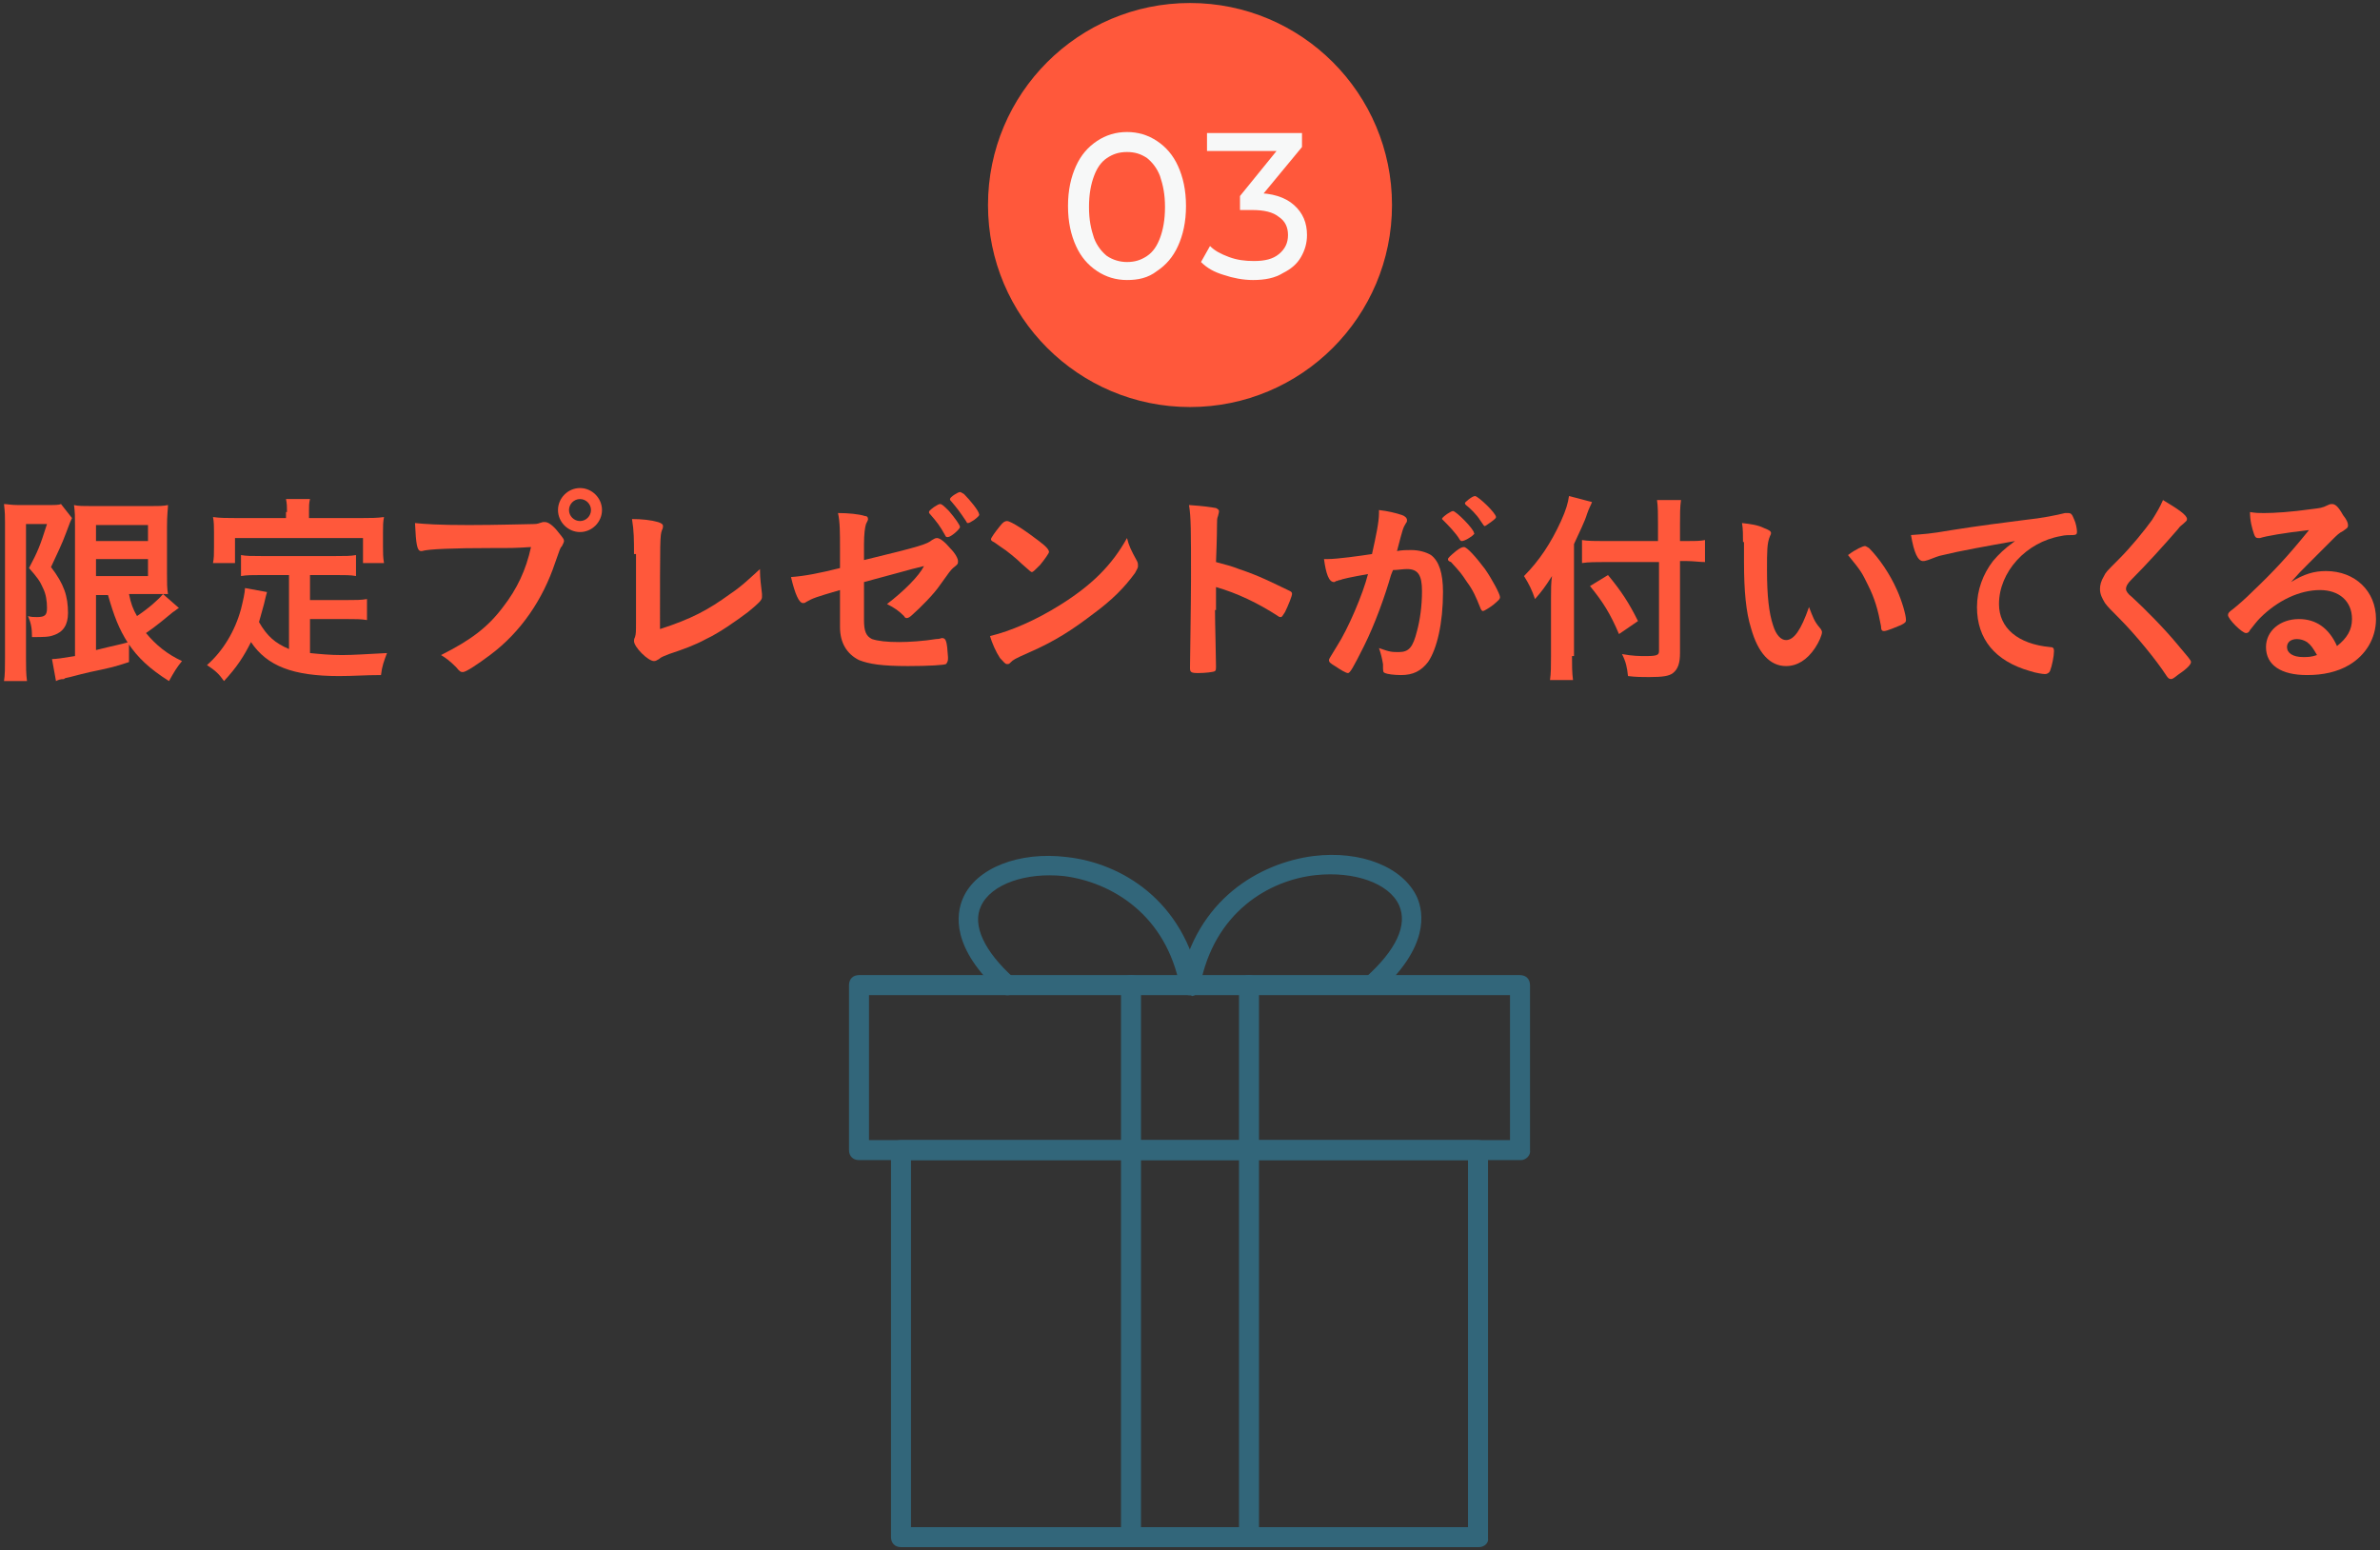 <?xml version="1.0" encoding="utf-8"?>
<!-- Generator: Adobe Illustrator 25.4.1, SVG Export Plug-In . SVG Version: 6.00 Build 0)  -->
<svg version="1.1" id="レイヤー_1" xmlns="http://www.w3.org/2000/svg" xmlns:xlink="http://www.w3.org/1999/xlink" x="0px"
	 y="0px" viewBox="0 0 238 155" style="enable-background:new 0 0 238 155;" xml:space="preserve">
<rect x="0" y="0" width="238" height="155" fill="#333333" stroke="none"/>
<style type="text/css">
	.st0{fill:#FF583B;}
	.st1{fill:#F7F8F8;}
	.st2{fill:#32667A;}
</style>
<g>
	<circle class="st0" cx="119" cy="20.5" r="20.2"/>
	<g>
		<path class="st0" d="M0.5,52.2c0-0.6,0-0.9-0.1-1.8c0.3,0,0.7,0.1,1.4,0.1h2.9c0.8,0,1.2,0,1.4-0.1l1.1,1.4
			c-0.1,0.2-0.2,0.4-0.6,1.5c-0.4,1.1-0.9,2.1-1.5,3.4c1.3,1.7,1.7,2.9,1.7,4.6c0,1.2-0.5,1.9-1.4,2.2c-0.5,0.2-1,0.2-2.2,0.2
			c0-0.9-0.1-1.4-0.4-2.1c0.3,0.1,0.6,0.1,0.9,0.1c0.8,0,1-0.2,1-0.9c0-0.7-0.1-1.4-0.4-2c-0.3-0.7-0.6-1.1-1.4-2
			c0.9-1.7,1.1-2.2,1.8-4.4H2.6v13.4c0,0.8,0,1.6,0.1,2.3H0.4c0.1-0.6,0.1-1.4,0.1-2.3V52.2z M9.6,59.4V65c2-0.5,2.2-0.5,3.3-0.8
			l0,2c-1.5,0.5-2,0.6-3.9,1c-0.8,0.2-0.9,0.2-2,0.5c-0.5,0.1-0.5,0.1-0.6,0.2C6,67.9,5.8,68,5.6,68.1l-0.4-2.2
			c0.4,0,1.1-0.1,2.3-0.3V52.6c0-0.9,0-1.4-0.1-2.1c0.4,0.1,0.8,0.1,1.9,0.1H15c1,0,1.3,0,1.8-0.1c0,0.4-0.1,0.9-0.1,2.2v4.6
			c0,1.1,0,1.5,0.1,2.1c-0.4,0-0.4,0-0.5,0l1.6,1.4c-0.1,0-0.4,0.3-0.6,0.4c-0.6,0.5-1.8,1.5-2.7,2.1c1,1.2,2.1,2.1,3.6,2.8
			c-0.5,0.6-0.8,1.1-1.3,2c-1.9-1.2-3.1-2.3-4.1-3.8c-0.9-1.4-1.4-2.7-2-4.8H9.6z M9.6,54.1h5.2v-1.6H9.6V54.1z M9.6,57.6h5.2v-1.7
			H9.6V57.6z M12.9,59.4c0.2,1,0.4,1.5,0.8,2.2c1.2-0.8,2.2-1.7,2.6-2.2c-0.3,0-0.6,0-1,0H12.9z"/>
		<path class="st0" d="M29,57.5h-2.9c-0.9,0-1.4,0-2,0.1v-2.1c0.5,0.1,1.1,0.1,2,0.1h7.5c0.9,0,1.5,0,2-0.1v2.1
			c-0.5-0.1-1.1-0.1-2-0.1h-2.6V60h3.7c0.9,0,1.4,0,2-0.1V62c-0.6-0.1-1.1-0.1-2-0.1h-3.7v3.4c1,0.1,2,0.2,3.2,0.2
			c1.1,0,2.5-0.1,4.5-0.2c-0.3,0.8-0.5,1.3-0.6,2.2c-1.6,0-2.7,0.1-4.2,0.1c-4.6,0-7.2-1-8.8-3.4c-0.7,1.4-1.4,2.5-2.7,3.9
			c-0.5-0.7-0.8-1-1.7-1.6c1.6-1.4,2.8-3.4,3.4-5.6c0.2-0.8,0.4-1.7,0.4-2.1l2.2,0.4c-0.1,0.3-0.1,0.4-0.3,1.2
			c-0.1,0.4-0.2,0.7-0.5,1.8c0.8,1.4,1.6,2.1,3,2.7V57.5z M28.7,51.2c0-0.5,0-0.8-0.1-1.3H31c-0.1,0.4-0.1,0.7-0.1,1.2v0.7h5.3
			c0.8,0,1.5,0,2.2-0.1c-0.1,0.5-0.1,0.9-0.1,1.5v1.5c0,0.6,0,1,0.1,1.6h-2.1v-2.5H23.5v2.5h-2.2c0.1-0.5,0.1-0.9,0.1-1.6v-1.5
			c0-0.5,0-1-0.1-1.5c0.7,0.1,1.4,0.1,2.2,0.1h5.1V51.2z"/>
		<path class="st0" d="M49.1,54.8c-3.7,0-6.3,0.1-6.9,0.3c0,0,0,0-0.1,0c-0.4,0-0.5-0.7-0.6-2.8c1,0.1,2.3,0.2,5.4,0.2
			c2.8,0,6-0.1,6.5-0.1c0.4,0,0.5-0.1,0.9-0.2c0.1,0,0.1,0,0.2,0c0.3,0,0.8,0.3,1.4,1.1c0.4,0.5,0.5,0.6,0.5,0.8
			c0,0.1-0.1,0.3-0.2,0.5c-0.2,0.2-0.2,0.3-0.7,1.7c-1.2,3.6-3.4,6.9-6.5,9.2c-1.2,0.9-2.4,1.7-2.7,1.7c-0.2,0-0.3,0-0.7-0.5
			c-0.6-0.6-1-0.9-1.5-1.2c3-1.5,4.7-2.8,6.2-4.8c1.4-1.8,2.3-3.7,2.8-6C51.4,54.8,51.4,54.8,49.1,54.8z M60.2,51
			c0,1.2-1,2.2-2.2,2.2c-1.2,0-2.2-1-2.2-2.2c0-1.2,1-2.2,2.2-2.2C59.2,48.8,60.2,49.8,60.2,51z M56.9,51c0,0.6,0.5,1.1,1.1,1.1
			c0.6,0,1.1-0.5,1.1-1.1s-0.5-1.1-1.1-1.1C57.4,49.9,56.9,50.4,56.9,51z"/>
		<path class="st0" d="M63.4,55.4c0-1.4,0-2.3-0.2-3.5c1,0,1.9,0.1,2.6,0.3c0.3,0.1,0.5,0.2,0.5,0.4c0,0.1,0,0.2-0.1,0.4
			c-0.2,0.6-0.2,0.6-0.2,9.9c3.1-1,4.8-1.9,7-3.5c1.2-0.8,2-1.6,3-2.5c0,0.1,0,0.2,0,0.2c0,0.7,0.1,1.4,0.2,2.3c0,0.2,0,0.3,0,0.3
			c0,0.3-0.3,0.6-1.4,1.5c-1.2,0.9-2.9,2.1-4.2,2.7c-1.1,0.6-2.2,1-3.7,1.5c-0.5,0.2-0.8,0.3-1,0.5c-0.2,0.1-0.3,0.2-0.5,0.2
			c-0.6,0-2-1.4-2-2c0-0.1,0-0.2,0.1-0.4c0.1-0.3,0.1-0.6,0.1-1.4V55.4z"/>
		<path class="st0" d="M86.4,56c5.8-1.4,6.3-1.6,6.8-2c0.2-0.1,0.3-0.2,0.5-0.2c0.3,0,0.8,0.4,1.3,1c0.6,0.6,0.8,1.1,0.8,1.3
			c0,0.3,0,0.3-0.5,0.7C95,57.1,95,57.1,94,58.5c-0.6,0.9-2,2.3-2.8,3c-0.2,0.2-0.4,0.3-0.5,0.3c-0.1,0-0.2,0-0.3-0.2
			c-0.5-0.5-0.9-0.8-1.7-1.2c1.7-1.3,3.2-2.8,3.7-3.8l-0.8,0.2c-0.1,0-1.8,0.5-5.2,1.4V62c0,1.1,0.2,1.6,0.8,1.9
			c0.6,0.2,1.5,0.3,2.7,0.3c1,0,2.5-0.1,3.7-0.3c0.4,0,0.5-0.1,0.6-0.1c0.4,0,0.5,0.3,0.6,1.9c0,0,0,0.1,0,0.1c0,0,0,0.1,0,0.1
			c0,0.2-0.1,0.4-0.2,0.5c-0.2,0.1-1.7,0.2-3.8,0.2c-2.6,0-3.9-0.2-4.9-0.6c-1.2-0.6-1.9-1.7-1.9-3.3v-3.7c-2.4,0.7-2.7,0.8-3.4,1.2
			c-0.1,0.1-0.2,0.1-0.3,0.1c-0.4,0-0.8-0.9-1.2-2.6c1.4-0.1,2.9-0.4,4.9-0.9v-1.9c0-1.7,0-2.7-0.2-3.6c1,0,2.1,0.1,2.7,0.3
			c0.2,0,0.3,0.1,0.3,0.3c0,0.1,0,0.1-0.2,0.5c-0.1,0.3-0.2,1-0.2,2V56z M94.5,53.5c-0.5-0.9-0.8-1.3-1.5-2.1
			c-0.1-0.1-0.1-0.1-0.1-0.2c0-0.1,0.1-0.2,0.5-0.5c0.3-0.2,0.5-0.3,0.6-0.3c0.2,0,0.4,0.2,0.9,0.7c0.6,0.7,1.1,1.4,1.1,1.6
			c0,0.2-0.9,1-1.2,1C94.6,53.7,94.6,53.7,94.5,53.5z M97.4,52c-0.3,0.2-0.5,0.3-0.6,0.3c-0.1,0-0.1,0-0.2-0.2
			c-0.6-0.9-0.9-1.3-1.5-2C95,50,95,50,95,49.9c0-0.2,0.8-0.7,1-0.7c0.1,0,0.2,0.1,0.4,0.2c0.6,0.6,1.5,1.7,1.5,2
			C98,51.5,97.8,51.7,97.4,52z"/>
		<path class="st0" d="M113.7,56.1c0.1,0.2,0.1,0.3,0.1,0.5c0,0.2-0.1,0.3-0.3,0.7c-1.1,1.5-2.3,2.7-4.2,4.1
			c-2.1,1.6-3.8,2.7-6.3,3.8c-1.6,0.7-1.7,0.8-1.9,1c-0.2,0.2-0.2,0.2-0.4,0.2c-0.2,0-0.3-0.2-0.7-0.6c-0.4-0.6-0.8-1.5-1-2.2
			c2.1-0.5,4.6-1.6,7-3.1c3.2-2,5.2-4,6.7-6.7C112.9,54.6,113.1,55,113.7,56.1z M100,52.6c0.3-0.4,0.5-0.5,0.7-0.5
			c0.4,0,1.9,1,3.2,2c0.8,0.6,1,0.9,1,1.1c0,0.1-0.4,0.7-0.9,1.3c-0.5,0.5-0.7,0.7-0.8,0.7c-0.1,0-0.1,0-1-0.8
			c-0.5-0.5-1.6-1.4-2.1-1.7c-0.7-0.5-0.7-0.5-0.9-0.6c-0.1-0.1-0.1-0.1-0.1-0.2C99.1,53.8,99.5,53.2,100,52.6z"/>
		<path class="st0" d="M121.5,61c0,1.3,0.1,4.6,0.1,5.6c0,0,0,0.1,0,0.1c0,0.2,0,0.3-0.1,0.4c-0.1,0.1-1,0.2-1.7,0.2
			c-0.7,0-0.8-0.1-0.8-0.5c0,0,0,0,0-0.1c0-0.5,0.1-6.5,0.1-8.9c0-4.7,0-6.1-0.2-7.3c1.5,0.1,2.1,0.2,2.7,0.3
			c0.2,0.1,0.3,0.2,0.3,0.3c0,0.1,0,0.1-0.1,0.5c-0.1,0.2-0.1,0.5-0.1,0.9c0,0,0,1.3-0.1,3.7c1.5,0.4,1.5,0.4,2.3,0.7
			c2.1,0.7,3.2,1.3,5.1,2.2c0.2,0.1,0.2,0.2,0.2,0.3c0,0.2-0.4,1.2-0.7,1.8c-0.2,0.3-0.3,0.5-0.4,0.5c-0.1,0-0.2,0-0.3-0.1
			c-2-1.3-4.1-2.3-6.2-2.9V61z"/>
		<path class="st0" d="M134,58c-0.2,0-0.2,0.1-0.4,0.1c-0.1,0.1-0.2,0.1-0.2,0.1c-0.5,0-0.8-0.8-1-2.3c0.2,0,0.3,0,0.4,0
			c0.9,0,3.1-0.3,4.4-0.5c0.4-1.8,0.7-3.2,0.7-4.1c0-0.1,0-0.2,0-0.3c0.9,0.1,1.7,0.3,2.3,0.5c0.3,0.1,0.5,0.3,0.5,0.5
			c0,0.1,0,0.2-0.1,0.3c-0.3,0.5-0.3,0.5-0.9,2.8c0.5-0.1,1-0.1,1.4-0.1c0.8,0,1.5,0.2,2,0.5c0.8,0.6,1.2,1.8,1.2,3.7
			c0,3.1-0.6,5.7-1.5,7c-0.7,0.9-1.5,1.3-2.7,1.3c-0.7,0-1.4-0.1-1.6-0.2c-0.2-0.1-0.2-0.1-0.2-0.9c-0.1-0.6-0.2-1-0.4-1.6
			c1.1,0.4,1.3,0.4,2,0.4c1,0,1.4-0.5,1.8-2.1c0.3-1.1,0.5-2.5,0.5-4c0-1.6-0.4-2.2-1.5-2.2c-0.4,0-1,0.1-1.4,0.1
			c-0.1,0.2-0.1,0.3-0.2,0.5c-0.6,2.1-1.6,4.9-2.7,7.1c-1.1,2.2-1.4,2.7-1.6,2.7c-0.2,0-0.7-0.3-1.3-0.7c-0.5-0.3-0.6-0.4-0.6-0.6
			c0-0.1,0-0.1,0.8-1.4c1.1-1.7,2.6-5.2,3.1-7.2C135.1,57.7,134.2,57.9,134,58z M146.9,53.8c-0.3,0.2-0.6,0.3-0.7,0.3
			c-0.1,0-0.1,0-0.2-0.1c-0.4-0.7-1.2-1.5-1.7-2c0,0-0.1-0.1-0.1-0.1c0-0.1,0.1-0.2,0.5-0.5c0.3-0.2,0.5-0.3,0.6-0.3
			c0.3,0,2.1,1.8,2.1,2.2C147.5,53.3,147.4,53.5,146.9,53.8z M144.8,55.9c0-0.1,0.2-0.3,0.8-0.8c0.4-0.3,0.6-0.4,0.8-0.4
			c0.3,0,1.2,1,2.1,2.2c0.7,1,1.5,2.5,1.5,2.8c0,0.2-0.1,0.3-0.7,0.8c-0.4,0.3-0.9,0.6-1,0.6c-0.1,0-0.2-0.1-0.3-0.4
			c-0.4-1-0.7-1.7-1.3-2.5c-0.6-0.9-0.6-0.9-1.6-2C144.8,56.1,144.8,56,144.8,55.9z M147.5,49.6c0.3,0,2.1,1.7,2.1,2.1
			c0,0.1-0.1,0.2-0.5,0.5c-0.4,0.3-0.6,0.4-0.6,0.4c-0.1,0-0.1,0-0.5-0.6c-0.3-0.5-1-1.2-1.4-1.5c-0.1-0.1-0.1-0.1-0.1-0.2
			C146.4,50.3,147.2,49.6,147.5,49.6z"/>
		<path class="st0" d="M157.2,65.6c0,0.9,0,1.6,0.1,2.4H155c0.1-0.7,0.1-1.4,0.1-2.4v-5.8c0-0.9,0-1.5,0.1-2.2
			c-0.7,1.1-1,1.5-1.7,2.3c-0.3-0.9-0.6-1.5-1.1-2.3c1.5-1.5,2.7-3.3,3.7-5.5c0.5-1.1,0.7-1.8,0.8-2.5l2.3,0.6
			c-0.1,0.3-0.3,0.6-0.5,1.2c-0.2,0.7-0.8,1.9-1.3,3V65.6z M165.8,52.4c0-0.9,0-1.8-0.1-2.4h2.4c-0.1,0.7-0.1,1.4-0.1,2.4v1.7h0.6
			c0.9,0,1.4,0,1.9-0.1v2.2c-0.5,0-1.2-0.1-1.8-0.1H168v9.2c0,1-0.2,1.6-0.7,2c-0.4,0.3-1,0.4-2.4,0.4c-0.7,0-1.3,0-2.1-0.1
			c-0.1-0.9-0.2-1.4-0.6-2.2c1.1,0.2,1.7,0.2,2.4,0.2c1.1,0,1.3-0.1,1.3-0.5v-8.9h-5.4c-0.8,0-1.7,0-2.3,0.1V54
			c0.6,0.1,1.3,0.1,2.2,0.1h5.4V52.4z M160.8,57.5c1.4,1.7,2.1,2.8,3,4.6l-1.9,1.3c-0.9-2.1-1.6-3.2-2.9-4.8L160.8,57.5z"/>
		<path class="st0" d="M174.3,54.2c0-0.6,0-1.4-0.1-1.9c0.9,0.1,1.6,0.2,2.2,0.5c0.5,0.2,0.7,0.3,0.7,0.5c0,0.1,0,0.1-0.1,0.3
			c-0.3,0.7-0.3,1.5-0.3,3.4c0,2.6,0.2,4.3,0.6,5.5c0.3,1,0.8,1.5,1.3,1.5c0.8,0,1.5-1,2.3-3.3c0.4,1,0.5,1.4,1.1,2.1
			c0.1,0.1,0.2,0.3,0.2,0.4c0,0.3-0.3,1-0.7,1.6c-0.8,1.2-1.8,1.8-2.9,1.8c-1.6,0-2.8-1.3-3.5-3.8c-0.5-1.6-0.7-3.7-0.7-6.6V54.2z
			 M186.5,54.6c0.1,0,0.2,0.1,0.4,0.2c1,1,2.1,2.6,2.8,4.2c0.5,1.1,0.9,2.5,0.9,3c0,0.2-0.1,0.3-0.5,0.5c-0.5,0.2-1.4,0.6-1.7,0.6
			c-0.2,0-0.3-0.1-0.3-0.5c-0.3-1.6-0.6-2.7-1.3-4.1c-0.6-1.2-0.6-1.3-2-3C185.6,54.9,186.3,54.6,186.5,54.6z"/>
		<path class="st0" d="M194.3,55.5c-0.5,0.1-0.7,0.2-1.5,0.5c-0.3,0.1-0.4,0.1-0.5,0.1c-0.5,0-0.9-0.8-1.2-2.6
			c1.3-0.1,1.8-0.1,4.1-0.5c2.5-0.4,5.6-0.8,7.2-1c1.9-0.2,3.3-0.5,4.1-0.7c0.1,0,0.2,0,0.3,0c0.3,0,0.4,0.1,0.6,0.6
			c0.2,0.4,0.3,1,0.3,1.3c0,0.2-0.1,0.3-0.4,0.3c-0.4,0-0.8,0-1.2,0.1c-3.5,0.6-6.2,3.6-6.2,6.8c0,2.4,1.9,4,5.1,4.3
			c0.3,0,0.4,0.1,0.4,0.4c0,0.5-0.2,1.5-0.4,2c-0.1,0.2-0.3,0.3-0.5,0.3s-0.9-0.1-1.5-0.3c-3.5-1-5.3-3.2-5.3-6.4
			c0-1.7,0.6-3.3,1.6-4.6c0.6-0.7,1.1-1.2,2.2-2C198.7,54.6,195.9,55.1,194.3,55.5z"/>
		<path class="st0" d="M218.7,51.9c0,0.2-0.1,0.2-0.4,0.5c-0.1,0.1-0.3,0.2-0.5,0.5c-1.3,1.5-3.1,3.5-4.7,5.1
			c-0.3,0.3-0.5,0.6-0.5,0.9c0,0.2,0.2,0.5,0.6,0.8c1.2,1.1,3.2,3.1,4.6,4.8c1,1.2,1.3,1.5,1.3,1.7c0,0.2-0.3,0.6-1.2,1.2
			c-0.4,0.3-0.6,0.5-0.8,0.5c-0.2,0-0.3-0.1-0.5-0.4c-0.9-1.4-3-4-4.7-5.7c-0.9-0.9-1.1-1.1-1.4-1.5c-0.3-0.5-0.5-0.9-0.5-1.4
			c0-0.4,0.1-0.8,0.4-1.3c0.2-0.4,0.2-0.4,1.5-1.7c1.2-1.2,2.5-2.8,3.3-3.9c0.5-0.8,0.8-1.3,1.1-2C217.8,50.9,218.7,51.5,218.7,51.9
			z"/>
		<path class="st0" d="M232.6,57.1c2.9,0,5,2,5,4.8c0,1.9-1,3.6-2.7,4.6c-1.2,0.7-2.6,1-4.2,1c-2.6,0-4.1-1-4.1-2.8
			c0-1.6,1.4-2.8,3.3-2.8c1.7,0,3,0.9,3.8,2.7c1-0.8,1.5-1.6,1.5-2.7c0-1.8-1.3-2.9-3.2-2.9c-2,0-4.2,1-6,2.8
			c-0.3,0.3-0.6,0.7-1,1.2c-0.1,0.2-0.2,0.3-0.4,0.3c-0.4,0-1.8-1.4-1.8-1.8c0-0.2,0.1-0.3,0.5-0.6c0.5-0.4,1.2-1,2-1.8
			c2-1.9,3.5-3.5,5.6-6.1c-2.6,0.3-4.3,0.6-4.9,0.8c-0.1,0-0.2,0-0.2,0c-0.2,0-0.3-0.1-0.4-0.4c-0.2-0.6-0.4-1.3-0.4-2.2
			c0.6,0.1,0.9,0.1,1.4,0.1c1,0,2.7-0.1,4.8-0.4c0.8-0.1,1-0.1,1.6-0.4c0.2-0.1,0.3-0.1,0.4-0.1c0.3,0,0.6,0.2,1.1,1.1
			c0.4,0.5,0.5,0.8,0.5,1c0,0.3-0.1,0.3-0.5,0.6c-0.4,0.2-0.6,0.4-1.1,0.9c-1,1-1,1-2.3,2.3c-0.9,0.9-1,1-1.8,1.9
			C230.4,57.4,231.4,57.1,232.6,57.1z M230.7,64.2c-0.3-0.2-0.7-0.3-1-0.3c-0.6,0-1,0.3-1,0.8c0,0.6,0.6,1,1.6,1
			c0.5,0,0.8,0,1.4-0.2C231.3,64.8,231.1,64.5,230.7,64.2z"/>
	</g>
	<g>
		<path class="st1" d="M112.7,28c-1.1,0-2.1-0.3-3-0.9c-0.9-0.6-1.6-1.4-2.1-2.5c-0.5-1.1-0.8-2.4-0.8-4c0-1.6,0.3-2.9,0.8-4
			c0.5-1.1,1.2-1.9,2.1-2.5c0.9-0.6,1.9-0.9,3-0.9c1.1,0,2.1,0.3,3,0.9c0.9,0.6,1.6,1.4,2.1,2.5c0.5,1.1,0.8,2.4,0.8,4
			c0,1.6-0.3,2.9-0.8,4c-0.5,1.1-1.2,1.9-2.1,2.5C114.8,27.8,113.8,28,112.7,28z M112.7,26.2c0.8,0,1.4-0.2,2-0.6
			c0.6-0.4,1-1,1.3-1.8c0.3-0.8,0.5-1.8,0.5-3.1s-0.2-2.2-0.5-3.1c-0.3-0.8-0.8-1.4-1.3-1.8c-0.6-0.4-1.2-0.6-2-0.6
			c-0.8,0-1.4,0.2-2,0.6c-0.6,0.4-1,1-1.3,1.8s-0.5,1.8-0.5,3.1s0.2,2.2,0.5,3.1c0.3,0.8,0.8,1.4,1.3,1.8
			C111.3,26,112,26.2,112.7,26.2z"/>
		<path class="st1" d="M125.3,28c-1,0-2-0.2-2.9-0.5c-1-0.3-1.7-0.7-2.3-1.3l0.9-1.6c0.5,0.5,1.1,0.8,1.9,1.1
			c0.8,0.3,1.6,0.4,2.5,0.4c1.1,0,1.9-0.2,2.5-0.7c0.6-0.5,0.9-1.1,0.9-1.9c0-0.8-0.3-1.4-0.9-1.8c-0.6-0.5-1.5-0.7-2.7-0.7h-1.2
			v-1.4l4.3-5.3l0.3,0.8h-7.9v-1.8h9.5v1.4l-4.3,5.2l-1.1-0.6h0.7c1.7,0,3,0.4,3.9,1.2c0.9,0.8,1.3,1.8,1.3,3c0,0.8-0.2,1.5-0.6,2.2
			s-1,1.2-1.8,1.6C127.5,27.8,126.5,28,125.3,28z"/>
	</g>
	<g>
		<path class="st2" d="M152.1,116H85.9c-0.6,0-1-0.4-1-1V98.5c0-0.6,0.4-1,1-1h66.1c0.6,0,1,0.4,1,1V115
			C153.1,115.5,152.6,116,152.1,116z M86.9,114h64.1V99.5H86.9V114z"/>
		<path class="st2" d="M147.9,154.7H90.1c-0.6,0-1-0.4-1-1V115c0-0.6,0.4-1,1-1h57.7c0.6,0,1,0.4,1,1v38.8
			C148.9,154.3,148.4,154.7,147.9,154.7z M91.1,152.7h55.7V116H91.1V152.7z"/>
		<g>
			<path class="st2" d="M113.1,154.7c-0.6,0-1-0.4-1-1V98.5c0-0.6,0.4-1,1-1s1,0.4,1,1v55.2C114.1,154.3,113.7,154.7,113.1,154.7z"
				/>
			<path class="st2" d="M124.9,154.7c-0.6,0-1-0.4-1-1V98.5c0-0.6,0.4-1,1-1s1,0.4,1,1v55.2C125.9,154.3,125.4,154.7,124.9,154.7z"
				/>
		</g>
		<g>
			<path class="st2" d="M119,99.5c-0.1,0-0.1,0-0.2,0c-0.5-0.1-0.9-0.6-0.8-1.2c1.6-8.4,8-12,13.3-12.7c4.8-0.6,9,1.1,10.4,4.1
				c0.7,1.6,1.2,5-3.8,9.5c-0.4,0.4-1,0.3-1.4-0.1c-0.4-0.4-0.3-1,0.1-1.4c3-2.7,4.2-5.2,3.3-7.2c-1-2.2-4.5-3.4-8.3-3
				c-4.7,0.5-10.2,3.7-11.6,11.1C119.9,99.2,119.5,99.5,119,99.5z"/>
			<path class="st2" d="M119,99.5c-0.5,0-0.9-0.3-1-0.8c-1.4-7.3-6.9-10.5-11.6-11.1c-3.8-0.4-7.3,0.8-8.3,3
				c-0.9,1.9,0.3,4.5,3.3,7.2c0.4,0.4,0.4,1,0.1,1.4c-0.4,0.4-1,0.4-1.4,0.1c-5-4.5-4.5-7.9-3.8-9.5c1.3-3,5.6-4.7,10.4-4.1
				c5.4,0.6,11.7,4.3,13.3,12.7c0.1,0.5-0.2,1.1-0.8,1.2C119.1,99.5,119.1,99.5,119,99.5z"/>
		</g>
	</g>
</g>
</svg>
